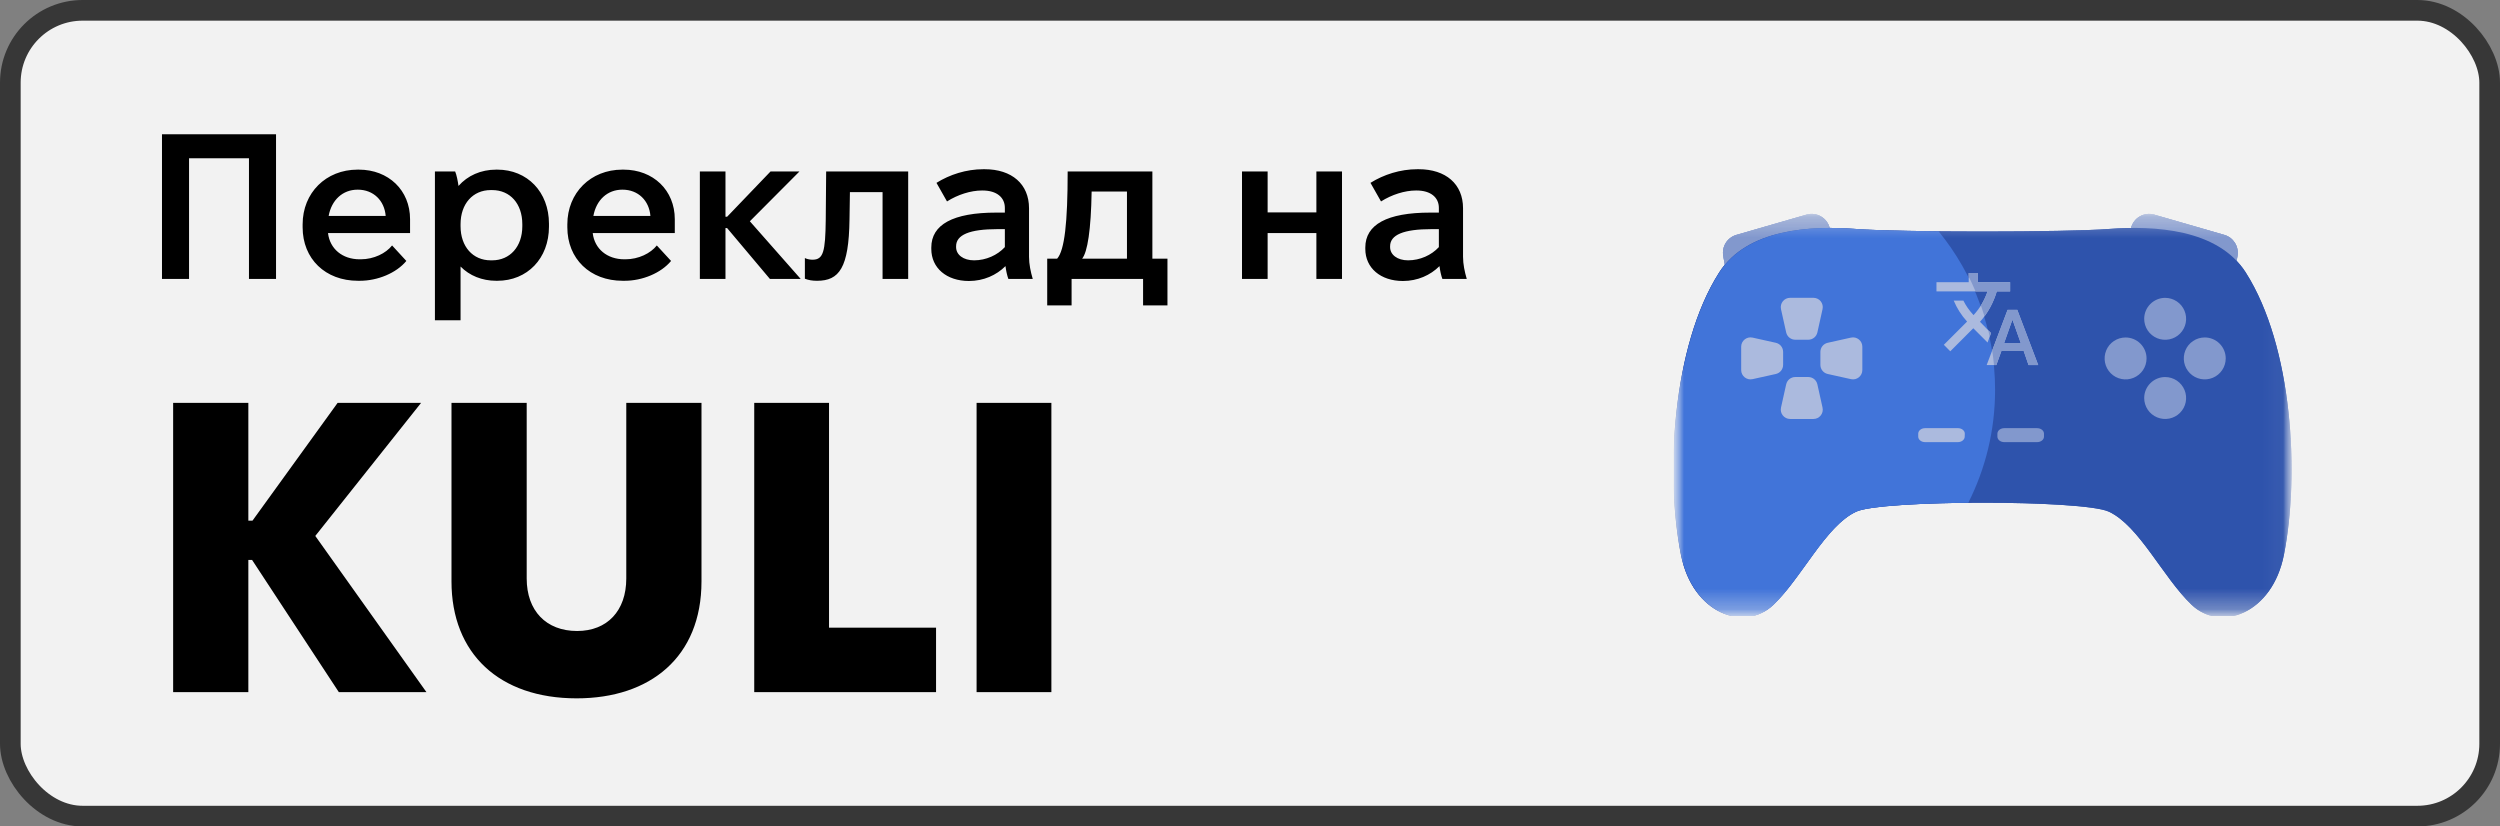 <svg width="121" height="40" viewBox="0 0 121 40" fill="none" xmlns="http://www.w3.org/2000/svg">
<rect x="0" y="0" width="121" height="40" fill="#808080" stroke="none"/>
<rect x="0.5" y="0.5" width="120" height="39" rx="3.5" fill="#F2F2F2"/>
<rect x="0.5" y="0.5" width="120" height="39" rx="3.5" stroke="#373737"/>
<path d="M7.84 13.5V6.5H13.36V13.5H12.05V7.66H9.15V13.5H7.84ZM17.327 13.59C15.747 13.59 14.647 12.53 14.647 11V10.86C14.647 9.33 15.777 8.21 17.307 8.21H17.367C18.807 8.21 19.847 9.21 19.847 10.61V11.28H15.877V11.29C15.967 12.04 16.567 12.55 17.407 12.55H17.457C18.097 12.55 18.677 12.26 18.977 11.88L19.667 12.63C19.177 13.22 18.277 13.59 17.417 13.59H17.327ZM15.907 10.45H18.667C18.607 9.71 18.077 9.18 17.317 9.18H17.307C16.587 9.18 16.047 9.68 15.907 10.45ZM21.05 15.5V8.3H22.03C22.101 8.47 22.16 8.77 22.191 9C22.631 8.5 23.27 8.21 24.02 8.21H24.07C25.52 8.21 26.57 9.29 26.57 10.83V10.97C26.57 12.51 25.52 13.59 24.07 13.59H24.02C23.331 13.59 22.721 13.34 22.291 12.9V15.5H21.05ZM23.75 12.6H23.82C24.68 12.6 25.28 11.94 25.28 10.95V10.85C25.28 9.86 24.691 9.2 23.82 9.2H23.75C22.89 9.2 22.291 9.86 22.291 10.85V10.95C22.291 11.94 22.89 12.6 23.75 12.6ZM30.14 13.59C28.559 13.59 27.459 12.53 27.459 11V10.86C27.459 9.33 28.59 8.21 30.119 8.21H30.18C31.619 8.21 32.66 9.21 32.66 10.61V11.28H28.689V11.29C28.779 12.04 29.38 12.55 30.22 12.55H30.27C30.91 12.55 31.489 12.26 31.79 11.88L32.48 12.63C31.989 13.22 31.09 13.59 30.23 13.59H30.14ZM28.72 10.45H31.48C31.419 9.71 30.89 9.18 30.13 9.18H30.119C29.399 9.18 28.86 9.68 28.72 10.45ZM33.873 13.5V8.3H35.113V10.49H35.193L37.293 8.3H38.693L36.293 10.71L38.753 13.5H37.263L35.193 11.04H35.113V13.5H33.873ZM39.546 13.59C39.316 13.59 39.136 13.56 38.956 13.49V12.49C39.076 12.55 39.226 12.57 39.326 12.57C39.856 12.57 39.946 12.17 39.966 10.65L39.986 8.3H43.956V13.5H42.716V9.3H41.136L41.116 10.62C41.086 12.97 40.616 13.59 39.546 13.59ZM46.895 13.6C45.815 13.6 45.075 12.97 45.075 12.05V11.98C45.075 10.87 46.125 10.29 48.215 10.29H48.635V10.06C48.635 9.56 48.245 9.22 47.555 9.22H47.525C46.985 9.22 46.355 9.42 45.835 9.75L45.325 8.85C45.965 8.45 46.765 8.19 47.595 8.19H47.655C48.975 8.19 49.805 8.91 49.805 10.08V12.43C49.805 12.79 49.885 13.16 49.985 13.5H48.805C48.745 13.34 48.695 13.11 48.665 12.88C48.225 13.32 47.605 13.6 46.895 13.6ZM47.145 12.6C47.725 12.6 48.275 12.35 48.635 11.96V11.09H48.285C46.915 11.09 46.275 11.37 46.275 11.92V11.96C46.275 12.33 46.625 12.6 47.145 12.6ZM50.685 14.78V12.52H51.165C51.525 12.12 51.675 10.77 51.675 8.3H55.775V12.52H56.505V14.78H55.325V13.5H51.865V14.78H50.685ZM52.375 12.52H54.545V9.27H52.835C52.805 11.13 52.635 12.2 52.375 12.52ZM60.113 13.5V8.3H61.353V10.28H63.713V8.3H64.953V13.5H63.713V11.28H61.353V13.5H60.113ZM67.901 13.6C66.821 13.6 66.081 12.97 66.081 12.05V11.98C66.081 10.87 67.131 10.29 69.221 10.29H69.641V10.06C69.641 9.56 69.251 9.22 68.561 9.22H68.531C67.991 9.22 67.361 9.42 66.841 9.75L66.331 8.85C66.971 8.45 67.771 8.19 68.601 8.19H68.661C69.981 8.19 70.811 8.91 70.811 10.08V12.43C70.811 12.79 70.891 13.16 70.991 13.5H69.811C69.751 13.34 69.701 13.11 69.671 12.88C69.231 13.32 68.611 13.6 67.901 13.6ZM68.151 12.6C68.731 12.6 69.281 12.35 69.641 11.96V11.09H69.291C67.921 11.09 67.281 11.37 67.281 11.92V11.96C67.281 12.33 67.631 12.6 68.151 12.6ZM8.38 33.5V19.5H12.02V25.2H12.22L16.34 19.5H20.38L15.26 25.94L20.64 33.5H16.4L12.2 27.1H12.02V33.5H8.38ZM27.912 33.8C24.172 33.8 21.852 31.64 21.852 28.14V19.5H25.492V28C25.492 29.56 26.432 30.54 27.932 30.54C29.392 30.54 30.312 29.56 30.312 28V19.5H33.952V28.14C33.952 31.8 31.472 33.8 27.912 33.8ZM36.505 33.5V19.5H40.125V30.38H45.305V33.5H36.505ZM47.267 33.5V19.5H50.887V33.5H47.267Z" fill="black"/>
<g clip-path="url(#clip0_1138_282)">
<mask id="mask0_1138_282" style="mask-type:luminance" maskUnits="userSpaceOnUse" x="81" y="10" width="30" height="20">
<path d="M111 10.182H81V29.818H111V10.182Z" fill="white"/>
</mask>
<g mask="url(#mask0_1138_282)">
<mask id="mask1_1138_282" style="mask-type:luminance" maskUnits="userSpaceOnUse" x="81" y="10" width="30" height="20">
<path d="M110.95 10.182H81V29.818H110.95V10.182Z" fill="white"/>
</mask>
<g mask="url(#mask1_1138_282)">
<path d="M83.405 12.393C83.324 11.938 83.599 11.496 84.042 11.368L87.433 10.389C87.925 10.246 88.437 10.543 88.559 11.041L88.932 12.566L83.616 13.582L83.405 12.393Z" fill="#8298CD"/>
<path d="M108.295 12.392C108.375 11.938 108.1 11.496 107.657 11.368L104.267 10.389C103.774 10.246 103.262 10.543 103.14 11.041L102.768 12.566L108.083 13.582L108.295 12.392Z" fill="#8298CD"/>
<path d="M83.405 12.392C83.324 11.938 83.599 11.496 84.042 11.368L87.433 10.388C87.925 10.246 88.437 10.543 88.559 11.041L88.932 12.566L83.616 13.582L83.405 12.392Z" fill="#8298CD"/>
<path d="M108.295 12.392C108.375 11.938 108.1 11.496 107.657 11.368L104.267 10.388C103.774 10.246 103.262 10.543 103.14 11.041L102.768 12.566L108.083 13.582L108.295 12.392Z" fill="#8298CD"/>
<path fill-rule="evenodd" clip-rule="evenodd" d="M102.062 24.762C100.81 24.187 91.089 24.187 89.838 24.762C88.363 25.438 87.213 27.946 85.829 29.271C84.444 30.597 81.928 29.723 81.357 26.852C80.591 22.989 80.931 16.766 83.206 13.19C84.559 11.063 87.669 10.917 89.816 11.081C91.962 11.246 99.938 11.246 102.086 11.081C104.235 10.917 107.34 11.063 108.695 13.19C110.971 16.766 111.309 22.989 110.542 26.852C109.972 29.729 107.46 30.597 106.073 29.271C104.686 27.946 103.536 25.441 102.062 24.762Z" fill="#2E53AC"/>
<path fill-rule="evenodd" clip-rule="evenodd" d="M95.097 20.99C95.097 20.955 95.088 20.92 95.072 20.887C95.055 20.855 95.031 20.826 95 20.801C94.969 20.776 94.933 20.756 94.892 20.743C94.852 20.729 94.809 20.723 94.766 20.723H93.173C93.085 20.723 93.001 20.751 92.939 20.801C92.877 20.851 92.842 20.919 92.842 20.99V21.132C92.842 21.203 92.877 21.27 92.939 21.321C93.001 21.371 93.085 21.399 93.173 21.399H94.761C94.849 21.399 94.933 21.371 94.995 21.321C95.057 21.27 95.092 21.203 95.092 21.132L95.097 20.99Z" fill="#8298CD"/>
<path fill-rule="evenodd" clip-rule="evenodd" d="M98.929 20.99C98.929 20.919 98.894 20.851 98.832 20.801C98.769 20.751 98.685 20.723 98.597 20.723H97.005C96.917 20.723 96.833 20.751 96.771 20.801C96.709 20.851 96.674 20.919 96.674 20.99V21.132C96.674 21.203 96.709 21.27 96.771 21.321C96.833 21.371 96.917 21.399 97.005 21.399H98.597C98.685 21.399 98.769 21.371 98.832 21.321C98.894 21.27 98.929 21.203 98.929 21.132V20.99Z" fill="#8298CD"/>
<path fill-rule="evenodd" clip-rule="evenodd" d="M104.794 14.416C104.995 14.416 105.191 14.476 105.358 14.588C105.525 14.699 105.655 14.857 105.731 15.043C105.808 15.228 105.828 15.432 105.789 15.629C105.75 15.826 105.653 16.007 105.511 16.149C105.37 16.291 105.189 16.387 104.992 16.426C104.795 16.465 104.591 16.445 104.406 16.369C104.22 16.292 104.062 16.162 103.95 15.995C103.839 15.828 103.779 15.632 103.779 15.431C103.779 15.162 103.886 14.904 104.077 14.714C104.267 14.523 104.525 14.416 104.794 14.416Z" fill="#8298CD"/>
<path fill-rule="evenodd" clip-rule="evenodd" d="M107.725 17.348C107.725 17.548 107.665 17.744 107.554 17.911C107.442 18.078 107.284 18.208 107.098 18.285C106.913 18.362 106.709 18.382 106.512 18.343C106.315 18.304 106.134 18.207 105.993 18.065C105.851 17.923 105.754 17.742 105.715 17.546C105.676 17.349 105.696 17.145 105.773 16.959C105.849 16.774 105.979 16.615 106.146 16.504C106.313 16.392 106.509 16.333 106.71 16.333C106.979 16.333 107.237 16.44 107.427 16.63C107.618 16.82 107.725 17.078 107.725 17.348Z" fill="#8298CD"/>
<path fill-rule="evenodd" clip-rule="evenodd" d="M104.794 18.249C104.995 18.249 105.191 18.309 105.358 18.42C105.525 18.532 105.655 18.69 105.731 18.876C105.808 19.061 105.828 19.265 105.789 19.462C105.75 19.659 105.653 19.84 105.511 19.982C105.37 20.123 105.189 20.22 104.992 20.259C104.795 20.298 104.591 20.278 104.406 20.201C104.22 20.125 104.062 19.995 103.95 19.828C103.839 19.661 103.779 19.465 103.779 19.264C103.779 18.995 103.886 18.737 104.077 18.547C104.267 18.356 104.525 18.249 104.794 18.249Z" fill="#8298CD"/>
<path fill-rule="evenodd" clip-rule="evenodd" d="M103.893 17.349C103.893 17.549 103.833 17.746 103.722 17.913C103.61 18.079 103.452 18.209 103.266 18.286C103.081 18.363 102.877 18.383 102.68 18.344C102.483 18.305 102.302 18.208 102.16 18.066C102.019 17.924 101.922 17.744 101.883 17.547C101.844 17.35 101.864 17.146 101.941 16.96C102.017 16.775 102.147 16.616 102.314 16.505C102.481 16.394 102.677 16.334 102.878 16.334C103.147 16.334 103.405 16.441 103.595 16.631C103.786 16.822 103.893 17.08 103.893 17.349Z" fill="#8298CD"/>
<path d="M86.2 14.963C86.138 14.681 86.352 14.414 86.641 14.414H87.771C88.06 14.414 88.274 14.681 88.211 14.963L87.961 16.09C87.915 16.296 87.732 16.443 87.521 16.443H86.891C86.68 16.443 86.497 16.296 86.451 16.09L86.2 14.963Z" fill="#8298CD"/>
<path d="M89.588 16.34C89.87 16.278 90.137 16.492 90.137 16.78V17.911C90.137 18.199 89.87 18.414 89.588 18.351L88.461 18.101C88.254 18.055 88.107 17.872 88.107 17.66V17.031C88.107 16.82 88.254 16.637 88.461 16.591L89.588 16.34Z" fill="#8298CD"/>
<path d="M86.2 19.729C86.138 20.011 86.352 20.278 86.641 20.278H87.771C88.06 20.278 88.274 20.011 88.211 19.729L87.961 18.602C87.915 18.395 87.732 18.248 87.521 18.248H86.891C86.68 18.248 86.497 18.395 86.451 18.602L86.2 19.729Z" fill="#8298CD"/>
<path d="M84.822 16.34C84.541 16.278 84.273 16.492 84.273 16.78V17.911C84.273 18.199 84.541 18.414 84.822 18.351L85.95 18.101C86.156 18.055 86.303 17.872 86.303 17.66V17.031C86.303 16.82 86.156 16.637 85.95 16.591L84.822 16.34Z" fill="#8298CD"/>
<path d="M83.405 12.392C83.324 11.938 83.599 11.496 84.042 11.368L87.433 10.388C87.925 10.246 88.437 10.543 88.559 11.041L88.932 12.566L83.616 13.582L83.405 12.392Z" fill="#8298CD"/>
<path d="M108.295 12.392C108.375 11.938 108.1 11.496 107.657 11.368L104.267 10.388C103.774 10.246 103.262 10.543 103.14 11.041L102.768 12.566L108.083 13.582L108.295 12.392Z" fill="#8298CD"/>
<path fill-rule="evenodd" clip-rule="evenodd" d="M102.062 24.762C100.81 24.187 91.089 24.187 89.838 24.762C88.363 25.438 87.213 27.946 85.829 29.271C84.444 30.597 81.928 29.723 81.357 26.852C80.591 22.989 80.931 16.766 83.206 13.19C84.559 11.063 87.669 10.917 89.816 11.081C91.962 11.246 99.938 11.246 102.086 11.081C104.235 10.917 107.34 11.063 108.695 13.19C110.971 16.766 111.309 22.989 110.542 26.852C109.972 29.729 107.46 30.597 106.073 29.271C104.686 27.946 103.536 25.441 102.062 24.762Z" fill="#2E53AC"/>
<path d="M93.829 11.195C92.105 11.178 90.594 11.14 89.827 11.082C87.68 10.917 84.571 11.064 83.218 13.19C80.943 16.766 80.603 22.99 81.369 26.852C81.94 29.723 84.456 30.598 85.841 29.272C86.391 28.744 86.905 28.03 87.417 27.318C88.191 26.241 88.962 25.169 89.85 24.762C90.422 24.499 92.769 24.356 95.266 24.334C96.095 22.692 96.562 20.835 96.562 18.869C96.562 15.958 95.537 13.287 93.829 11.195Z" fill="#4174D9"/>
<path fill-rule="evenodd" clip-rule="evenodd" d="M95.097 20.99C95.097 20.955 95.088 20.92 95.072 20.887C95.055 20.855 95.031 20.826 95 20.801C94.969 20.776 94.933 20.756 94.892 20.743C94.852 20.729 94.809 20.723 94.766 20.723H93.173C93.085 20.723 93.001 20.751 92.939 20.801C92.877 20.851 92.842 20.919 92.842 20.99V21.132C92.842 21.203 92.877 21.27 92.939 21.321C93.001 21.371 93.085 21.399 93.173 21.399H94.761C94.849 21.399 94.933 21.371 94.995 21.321C95.057 21.27 95.092 21.203 95.092 21.132L95.097 20.99Z" fill="#ABBADE"/>
<path fill-rule="evenodd" clip-rule="evenodd" d="M98.929 20.99C98.929 20.919 98.894 20.851 98.832 20.801C98.769 20.751 98.685 20.723 98.597 20.723H97.005C96.917 20.723 96.833 20.751 96.771 20.801C96.709 20.851 96.674 20.919 96.674 20.99V21.132C96.674 21.203 96.709 21.271 96.771 21.321C96.833 21.371 96.917 21.399 97.005 21.399H98.597C98.685 21.399 98.769 21.371 98.832 21.321C98.894 21.271 98.929 21.203 98.929 21.132V20.99Z" fill="#8298CD"/>
<path fill-rule="evenodd" clip-rule="evenodd" d="M104.794 14.416C104.995 14.416 105.191 14.476 105.358 14.588C105.525 14.699 105.655 14.857 105.731 15.043C105.808 15.228 105.828 15.432 105.789 15.629C105.75 15.826 105.653 16.007 105.511 16.149C105.37 16.291 105.189 16.387 104.992 16.426C104.795 16.465 104.591 16.445 104.406 16.369C104.22 16.292 104.062 16.162 103.95 15.995C103.839 15.828 103.779 15.632 103.779 15.431C103.779 15.162 103.886 14.904 104.077 14.714C104.267 14.523 104.525 14.416 104.794 14.416Z" fill="#8298CD"/>
<path fill-rule="evenodd" clip-rule="evenodd" d="M107.725 17.348C107.725 17.548 107.665 17.744 107.554 17.911C107.442 18.078 107.284 18.208 107.098 18.285C106.913 18.362 106.709 18.382 106.512 18.343C106.315 18.304 106.134 18.207 105.993 18.065C105.851 17.923 105.754 17.742 105.715 17.546C105.676 17.349 105.696 17.145 105.773 16.959C105.849 16.774 105.979 16.615 106.146 16.504C106.313 16.392 106.509 16.333 106.71 16.333C106.979 16.333 107.237 16.44 107.427 16.63C107.618 16.82 107.725 17.078 107.725 17.348Z" fill="#8298CD"/>
<path fill-rule="evenodd" clip-rule="evenodd" d="M104.794 18.249C104.995 18.249 105.191 18.309 105.358 18.42C105.525 18.532 105.655 18.69 105.731 18.876C105.808 19.061 105.828 19.265 105.789 19.462C105.75 19.659 105.653 19.84 105.511 19.982C105.37 20.123 105.189 20.22 104.992 20.259C104.795 20.298 104.591 20.278 104.406 20.201C104.22 20.125 104.062 19.995 103.95 19.828C103.839 19.661 103.779 19.465 103.779 19.264C103.779 18.995 103.886 18.737 104.077 18.547C104.267 18.356 104.525 18.249 104.794 18.249Z" fill="#8298CD"/>
<path fill-rule="evenodd" clip-rule="evenodd" d="M103.893 17.349C103.893 17.549 103.833 17.746 103.722 17.913C103.61 18.079 103.452 18.209 103.266 18.286C103.081 18.363 102.877 18.383 102.68 18.344C102.483 18.305 102.302 18.208 102.16 18.066C102.019 17.924 101.922 17.744 101.883 17.547C101.844 17.35 101.864 17.146 101.941 16.96C102.017 16.775 102.147 16.616 102.314 16.505C102.481 16.394 102.677 16.334 102.878 16.334C103.147 16.334 103.405 16.441 103.595 16.631C103.786 16.822 103.893 17.08 103.893 17.349Z" fill="#8298CD"/>
<path d="M86.2 14.963C86.138 14.681 86.352 14.414 86.641 14.414H87.771C88.06 14.414 88.274 14.681 88.211 14.963L87.961 16.09C87.915 16.296 87.732 16.443 87.521 16.443H86.891C86.68 16.443 86.497 16.296 86.451 16.09L86.2 14.963Z" fill="#ABBADE"/>
<path d="M89.588 16.34C89.87 16.278 90.137 16.492 90.137 16.78V17.911C90.137 18.199 89.87 18.414 89.588 18.351L88.461 18.101C88.254 18.055 88.107 17.872 88.107 17.66V17.031C88.107 16.82 88.254 16.637 88.461 16.591L89.588 16.34Z" fill="#ABBADE"/>
<path d="M86.2 19.729C86.138 20.011 86.352 20.278 86.641 20.278H87.771C88.06 20.278 88.274 20.011 88.211 19.729L87.961 18.602C87.915 18.395 87.732 18.248 87.521 18.248H86.891C86.68 18.248 86.497 18.395 86.451 18.602L86.2 19.729Z" fill="#ABBADE"/>
<path d="M84.822 16.34C84.541 16.278 84.273 16.492 84.273 16.78V17.911C84.273 18.199 84.541 18.414 84.822 18.351L85.95 18.101C86.156 18.055 86.303 17.872 86.303 17.66V17.031C86.303 16.82 86.156 16.637 85.95 16.591L84.822 16.34Z" fill="#ABBADE"/>
<path d="M96.154 17.67L97.168 14.996H97.636L98.65 17.67H98.182L97.948 16.99H96.867L96.622 17.67H96.154ZM97.001 16.6H97.803L97.413 15.497H97.391L97.001 16.6ZM94.393 17.002L94.081 16.689L95.207 15.564C95.065 15.408 94.942 15.246 94.836 15.079C94.73 14.912 94.638 14.736 94.56 14.55H95.028C95.095 14.684 95.167 14.805 95.243 14.912C95.319 15.02 95.411 15.133 95.519 15.252C95.682 15.074 95.817 14.891 95.925 14.703C96.033 14.516 96.124 14.316 96.198 14.104H93.725V13.659H95.285V13.213H95.73V13.659H97.29V14.104H96.644C96.566 14.368 96.46 14.624 96.326 14.873C96.193 15.122 96.027 15.356 95.831 15.575L96.365 16.121L96.198 16.578L95.507 15.887L94.393 17.002Z" fill="#ABBADE"/>
<path fill-rule="evenodd" clip-rule="evenodd" d="M95.615 14.104C95.513 13.861 95.403 13.622 95.285 13.387V13.213H95.731V13.659H97.291V14.104H96.645C96.567 14.368 96.461 14.624 96.327 14.873C96.246 15.024 96.153 15.17 96.049 15.31C95.996 15.133 95.939 14.958 95.877 14.784C95.894 14.757 95.91 14.73 95.926 14.703C96.034 14.516 96.125 14.316 96.199 14.104H95.615ZM96.509 17.67C96.487 17.433 96.458 17.197 96.422 16.964L97.168 14.996H97.636L98.65 17.67H98.182L97.948 16.99H96.867L96.622 17.67H96.509ZM96.301 16.298C96.279 16.193 96.255 16.087 96.23 15.983L96.366 16.121L96.301 16.298ZM97.803 16.6H97.001L97.391 15.497H97.413L97.803 16.6Z" fill="#8298CD"/>
</g>
</g>
</g>
<defs>
<clipPath id="clip0_1138_282">
<rect width="30" height="19.636" fill="white" transform="translate(81 10.182)"/>
</clipPath>
</defs>
</svg>
